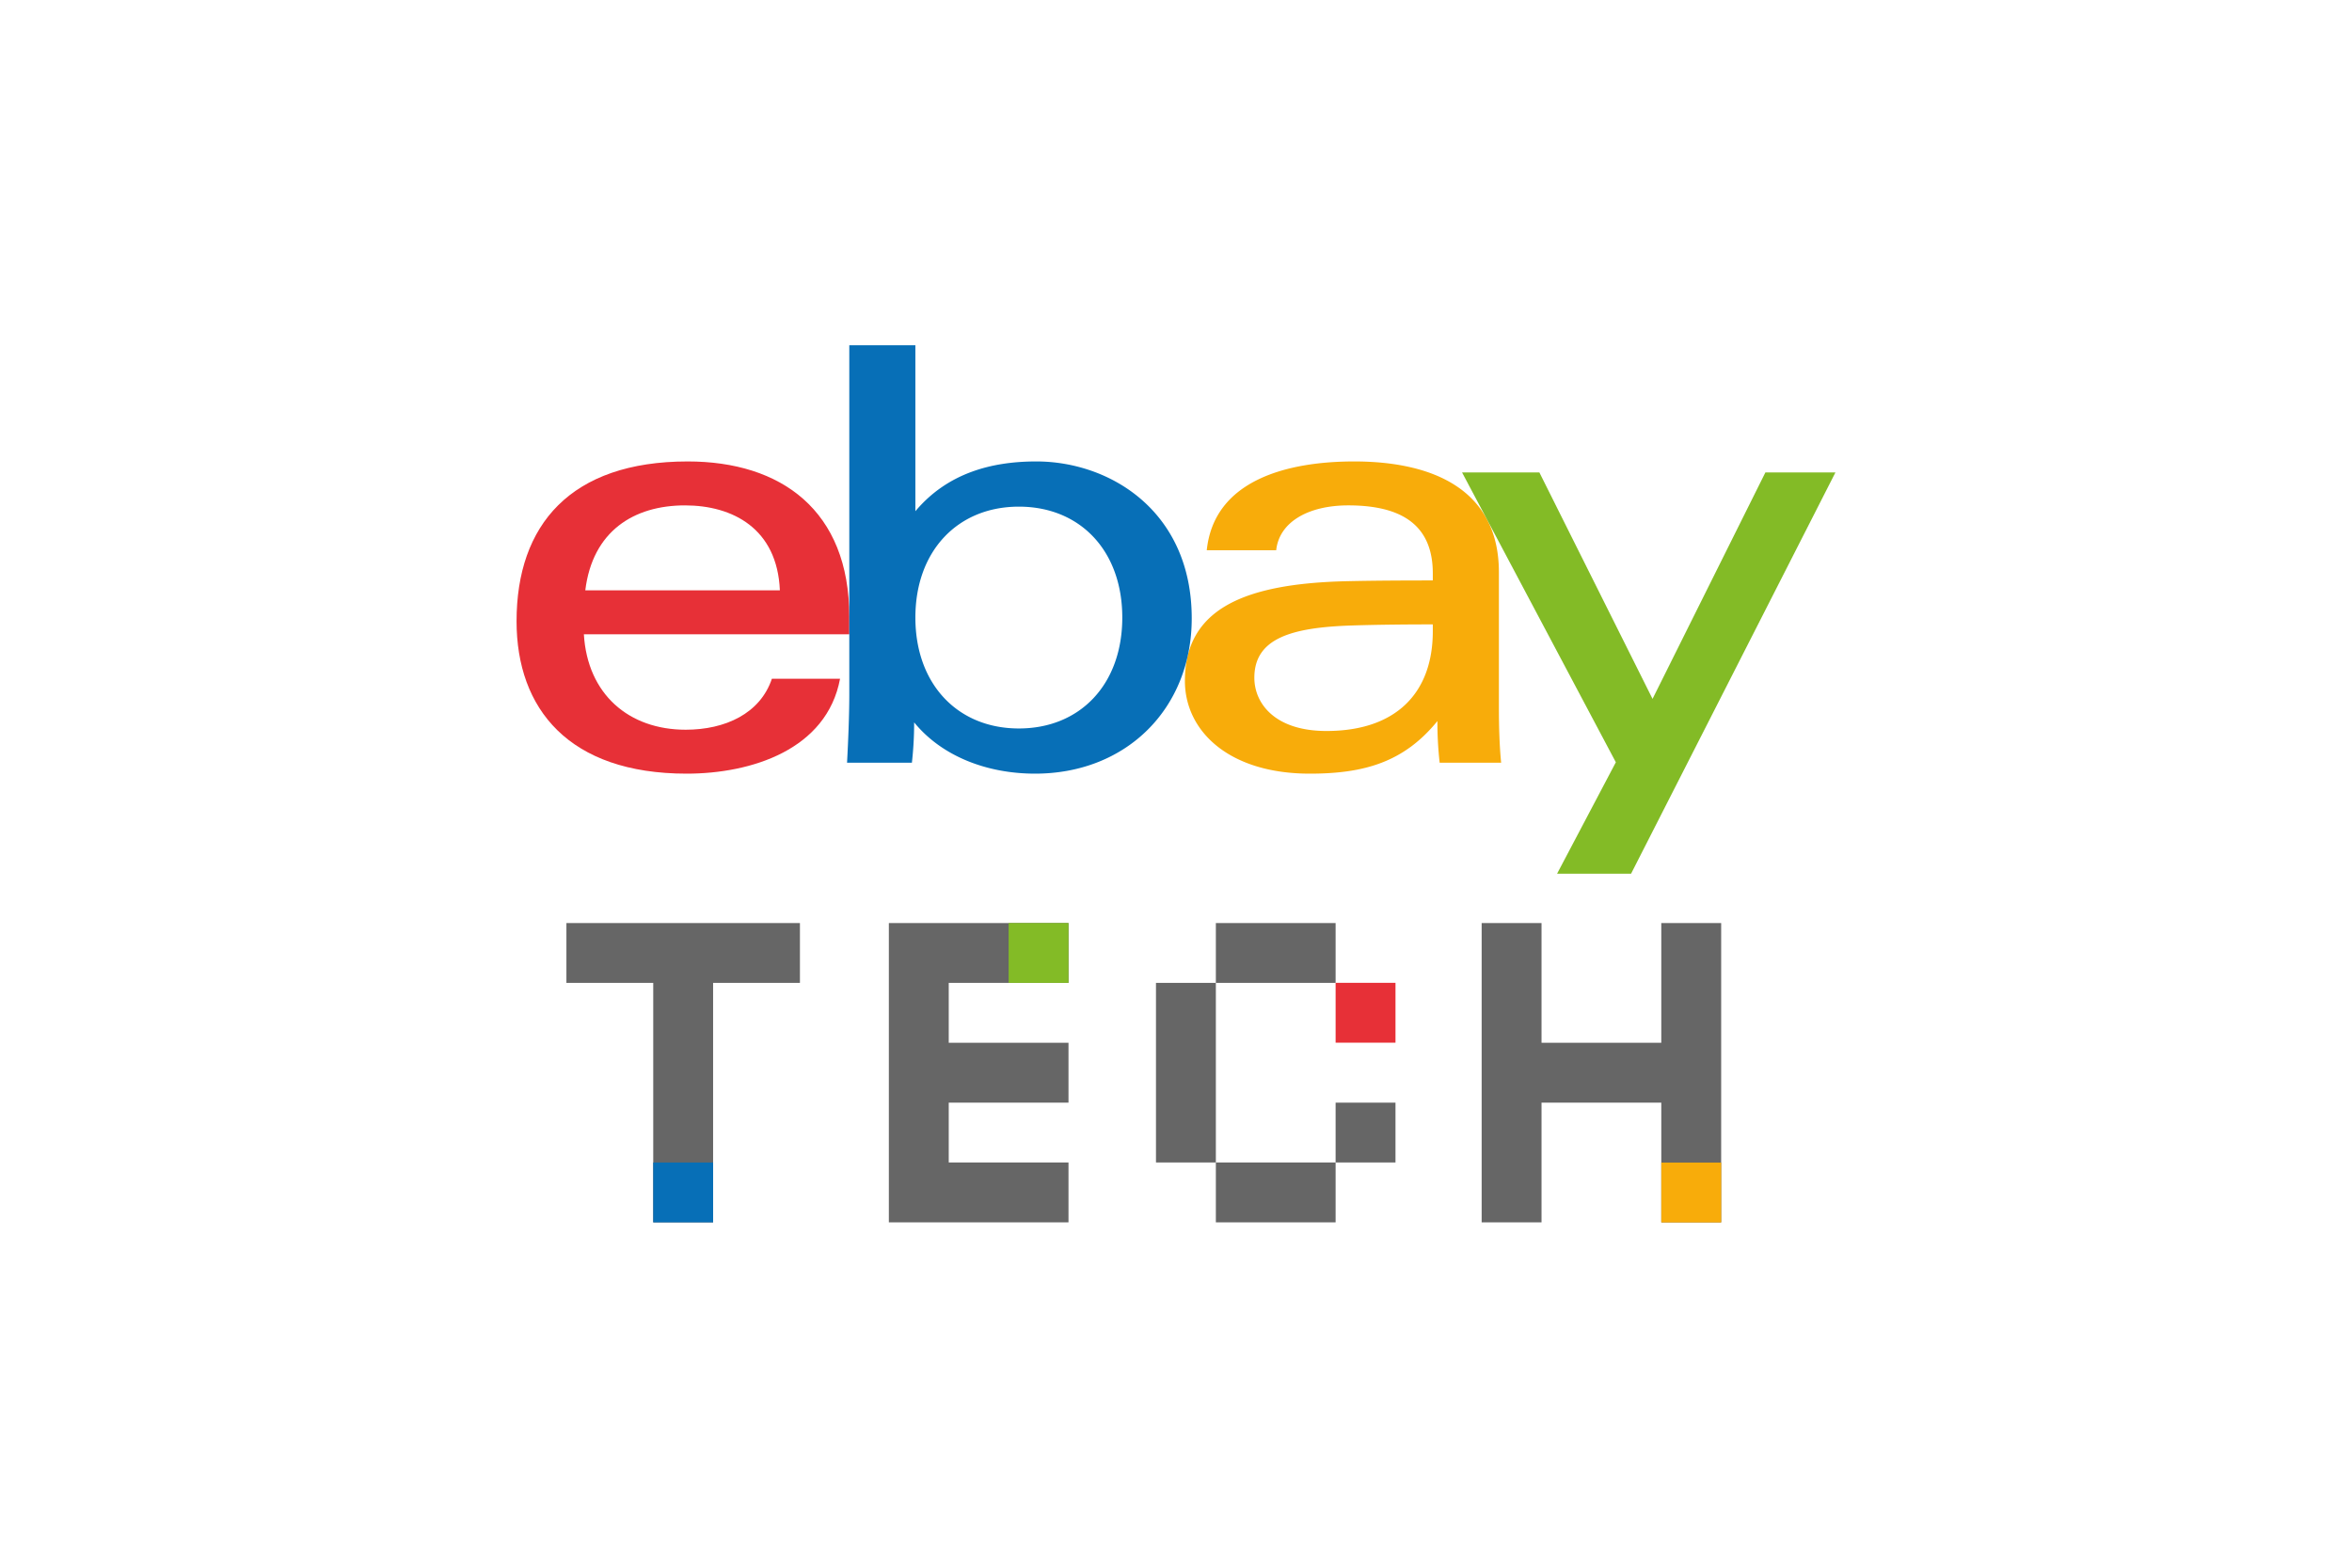 <svg id="Ebene_1" data-name="Ebene 1" xmlns="http://www.w3.org/2000/svg" viewBox="0 0 600 400"><defs><style>.cls-1{fill:#f8ac0a}.cls-2{fill:#e73037}.cls-3{fill:#076fb7}.cls-4{fill:#83bb26}</style></defs><path class="cls-1" d="M344.774 159.597c-15.288.501-24.787 3.26-24.787 13.33 0 6.519 5.198 13.586 18.392 13.586 17.69 0 27.132-9.642 27.132-25.457l.001-1.74c-6.202 0-13.85.055-20.738.281zm37.599 20.894c0 4.906.142 9.75.57 14.111h-15.684a91.898 91.898 0 0 1-.57-10.621c-8.48 10.424-18.565 13.419-32.556 13.419-20.75 0-31.862-10.967-31.862-23.655 0-18.373 15.111-24.852 41.346-25.453 7.175-.164 15.233-.188 21.895-.188v-1.795c0-12.301-7.888-17.358-21.557-17.358-10.146 0-17.625 4.199-18.396 11.455h-17.714c1.875-18.092 20.883-22.667 37.595-22.667 20.022 0 36.933 7.123 36.933 28.3z"/><path class="cls-2" d="M198.944 150.624c-.655-15.771-12.038-21.673-24.205-21.673-13.12 0-23.594 6.64-25.428 21.673zm-49.997 11.212c.91 15.304 11.463 24.354 25.973 24.354 10.053 0 18.996-4.096 21.99-13.007h17.389c-3.382 18.08-22.594 24.217-39.13 24.217-30.067 0-43.393-16.558-43.393-38.888 0-24.583 13.783-40.773 43.667-40.773 23.787 0 41.215 12.448 41.215 39.62v4.477z"/><path class="cls-3" d="M259.907 185.87c15.668 0 26.39-11.277 26.39-28.298 0-17.019-10.722-28.298-26.39-28.298-15.581 0-26.392 11.28-26.392 28.298 0 17.02 10.81 28.298 26.392 28.298zm-43.25-97.78h16.858l-.002 42.351c8.262-9.844 19.644-12.702 30.849-12.702 18.784 0 39.65 12.676 39.65 40.046 0 22.92-16.594 39.615-39.964 39.615-12.232 0-23.747-4.388-30.848-13.082a91.334 91.334 0 0 1-.572 10.284h-16.544c.286-5.353.573-12.018.573-17.41z"/><path class="cls-4" d="M468.223 120.544l-52.13 102.378h-18.876l14.986-28.428-39.23-73.95h19.725l28.868 57.778 28.787-57.778z"/><path d="M166.642 311.888v-61.1h-22.149v-15.275h59.572v15.275h-22.148v61.1zm105.934-61.1h-30.55v15.274h30.55v15.276h-30.55v15.275h30.55v15.275h-45.825v-76.375h45.825zm37.592 45.825h-15.275v-45.825h15.275zm30.55-45.825h-30.55v-15.275h30.55zm0 61.1h-30.55v-15.275h30.55zm15.276-15.275h-15.276v-15.275h15.275zm21.98 15.275v-76.375h15.275v30.55h30.55v-30.55h15.276v76.375h-15.276v-30.55h-30.55v30.55z" fill="#666"/><path class="cls-4" d="M257.301 235.513h15.275v15.274h-15.275z"/><path class="cls-3" d="M166.641 296.614h15.275v15.274h-15.275z"/><path class="cls-2" d="M340.718 250.77h15.275v15.274h-15.275z"/><path class="cls-1" d="M423.807 296.635h15.275v15.274h-15.275z"/></svg>